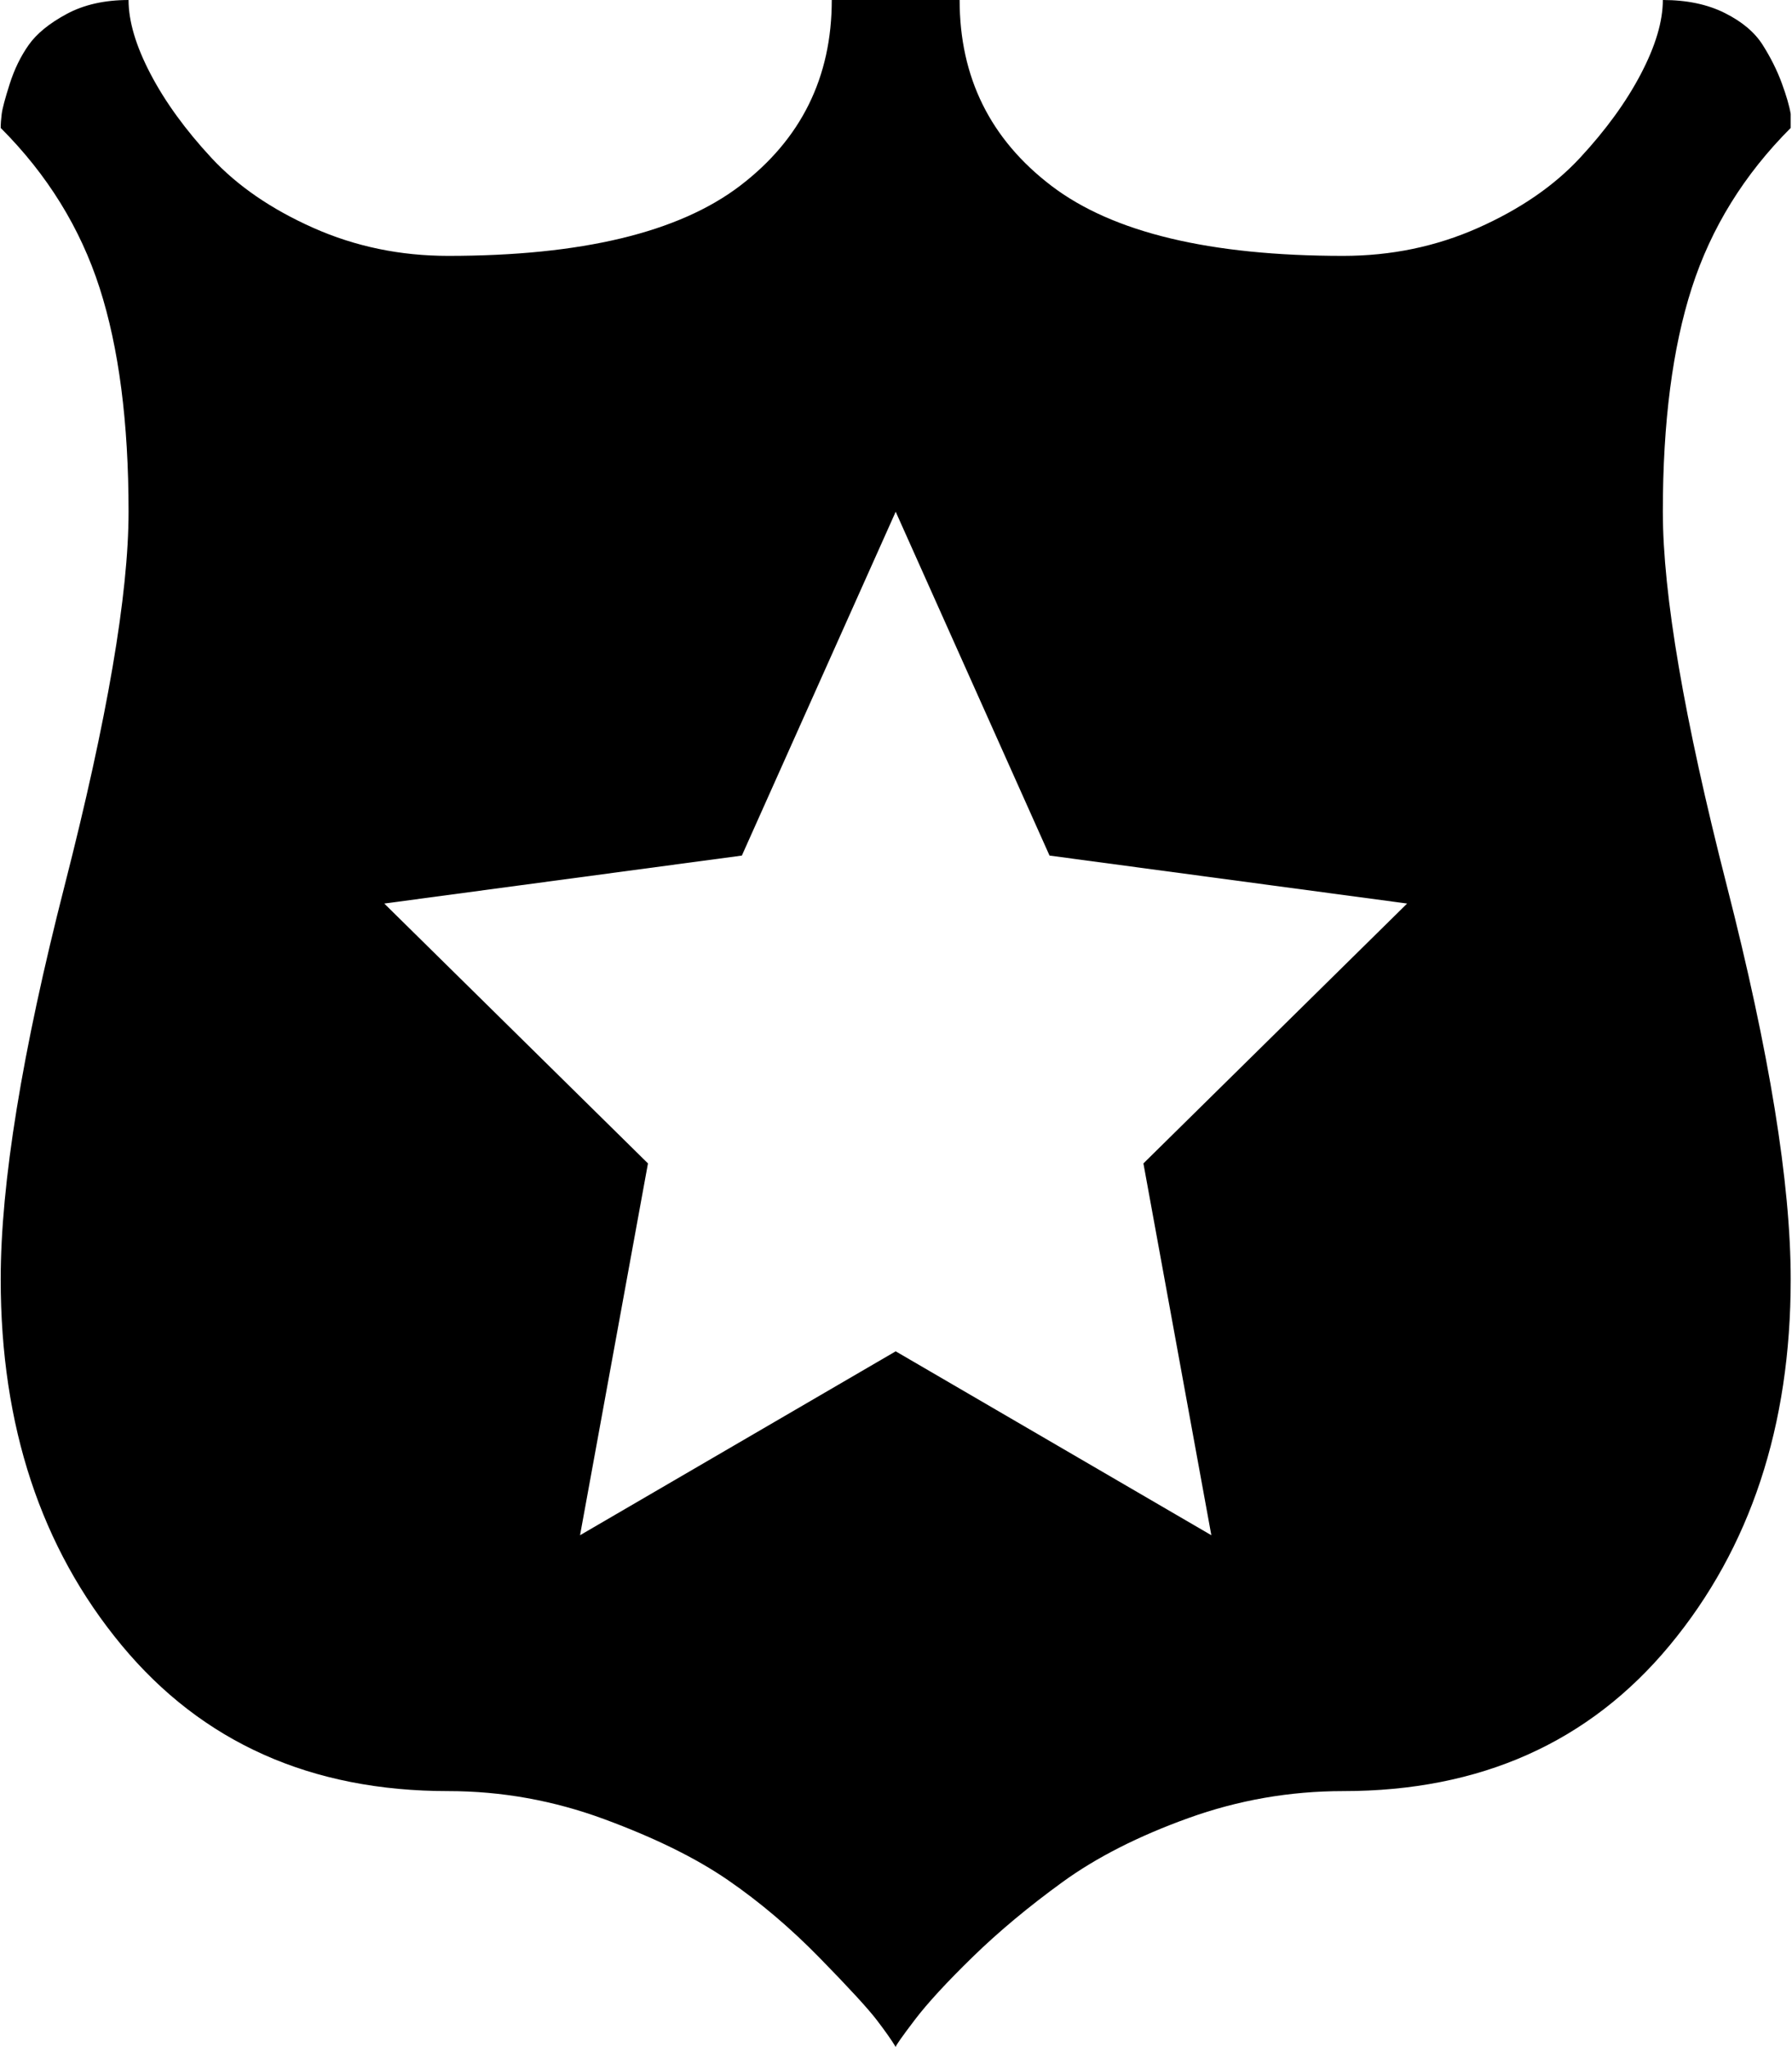 <svg xmlns="http://www.w3.org/2000/svg" xmlns:xlink="http://www.w3.org/1999/xlink" width="897" height="1024" viewBox="0 0 897 1024"><path fill="currentColor" d="M832.35 256q0 62 32 187t32 197q0 110-60.5 183t-163.5 73q-40 0-77.5 13.5t-63 32t-45 37.5t-29 31.5t-9.5 13.5q-3-5-9.5-13.5t-28.5-31t-46-39t-62-30.5t-78-14q-103 0-163.5-73T.35 640q0-72 32-197t32-187q0-67-14.5-112T.35 64q0-3 .5-7t4-15t9.5-19.5t19-15.5t31-7q0 16 11 37t30.5 42t51 35t67.5 14q100 0 146-35t46-93h64q0 58 46 93t146 35q36 0 67.5-14t51-35t30.5-42t11-37q18 0 31 6.5t19 16t9.5 19t4.5 15.5v7q-35 35-49.5 80t-14.5 112m-307 172l-77-172l-77 172l-179 24l132 130l-34 186l158-92l158 92l-34-186l132-130z"/></svg>